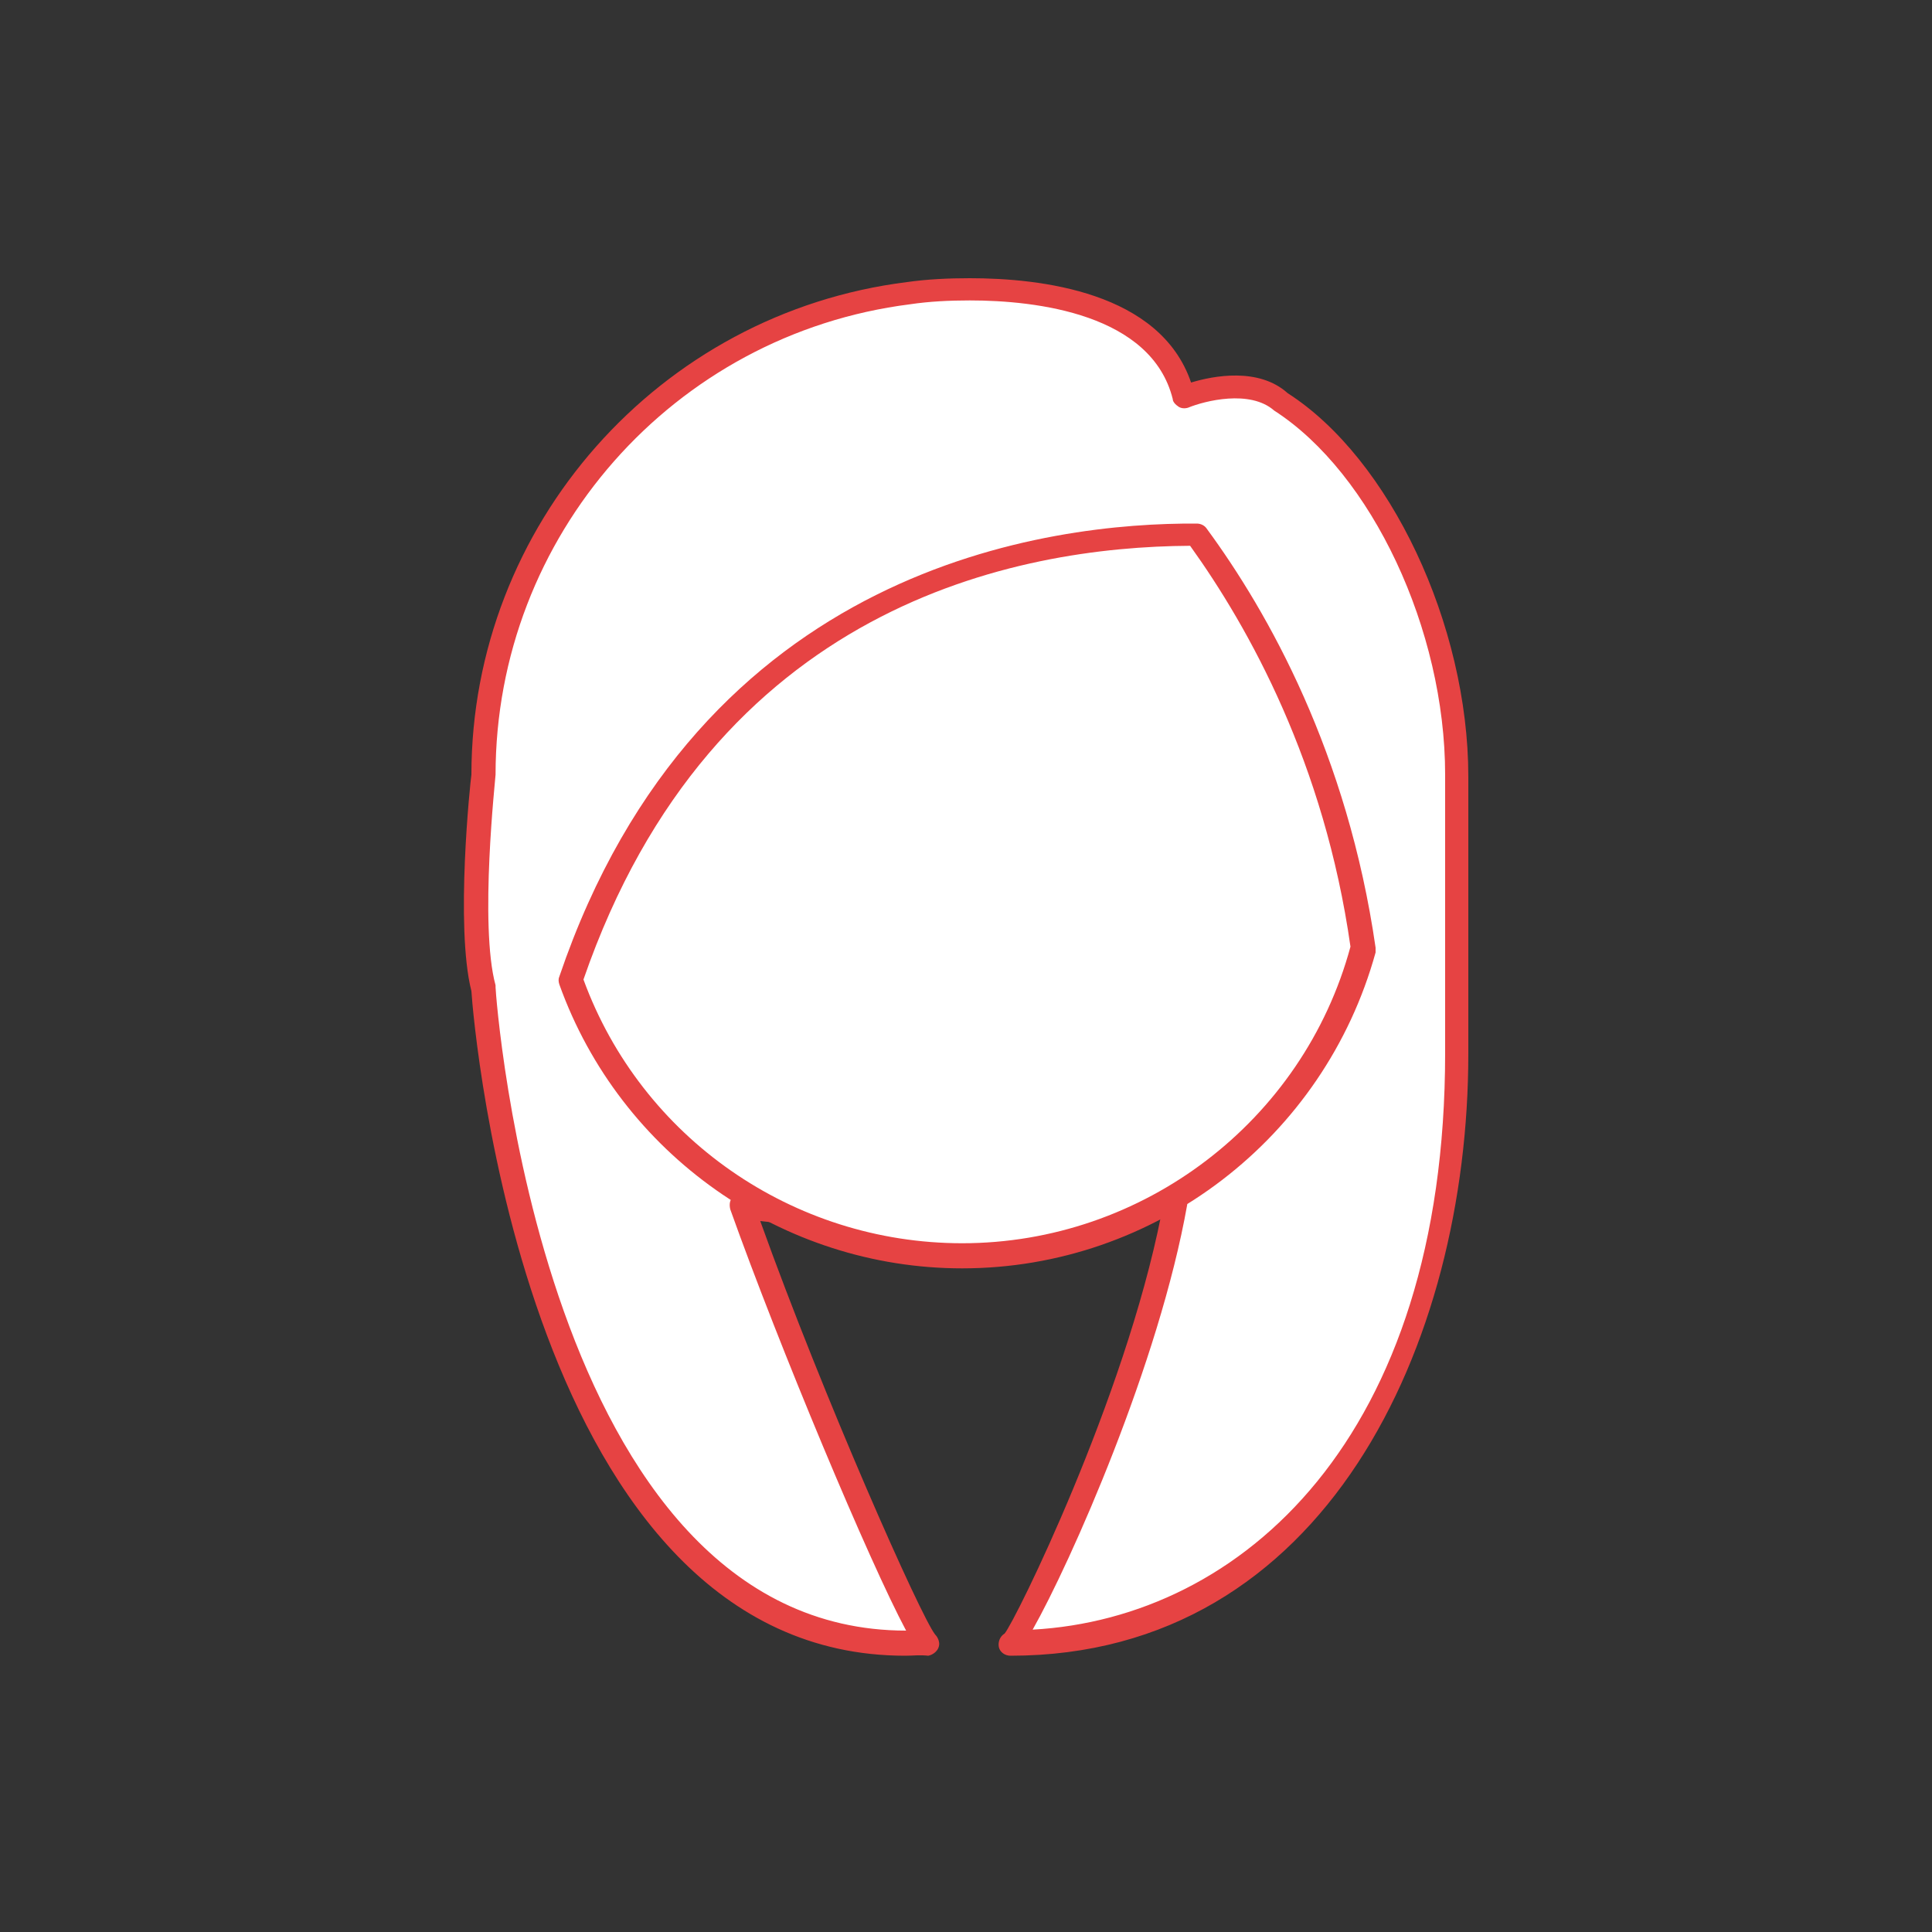 <?xml version="1.0" encoding="utf-8"?>
<!-- Generator: Adobe Illustrator 21.0.0, SVG Export Plug-In . SVG Version: 6.00 Build 0)  -->
<svg version="1.1" id="Layer_1" xmlns="http://www.w3.org/2000/svg" xmlns:xlink="http://www.w3.org/1999/xlink" x="0px" y="0px"
	 viewBox="0 0 200 200" style="enable-background:new 0 0 200 200;" xml:space="preserve">
<rect x="0" y="0" width="200" height="200" fill="#333333" stroke="none"/>
<style type="text/css">
	.st0{fill:#FFFFFF;}
	.st1{fill:#E64343;}
</style>
<g>
	<g>
		<path class="st0" d="M150.7,80.2c0-15.6-8-32.1-18.3-38.8c-3.4-3.1-10-0.4-10-0.4c-2.4-10.5-17.2-11.1-22.1-11.1
			c-2.2,0-4.3,0.1-6.4,0.4c-24.8,3.1-44,24.3-44,49.9c0,0-1.8,15.7,0,22.1c0,0,4.5,70.3,45.9,67.7c-1.1-0.6-12.3-25.7-19.1-45.2
			c14.6,2.4,29.4-1.8,29.4-1.8s7,1.3,15.5,1.4c-3.5,19.7-16,44.9-17.1,45.6c32.6,0,46.2-32.4,46.2-61c0-0.3,0-0.6,0-0.8
			c0-0.2,0-0.3,0-0.5C150.7,83.8,150.7,80.2,150.7,80.2z"/>
		<path class="st1" d="M93.7,171.4c-39.2,0-44.7-65.5-44.9-68.8c-1.7-6.7-0.1-21.8,0-22.4c0-25.8,19.4-47.8,45.1-51
			c2.1-0.3,4.3-0.4,6.5-0.4c7.3,0,19.7,1.4,22.9,10.8c2.3-0.7,7-1.6,10,1.1c10.6,6.8,18.7,24,18.7,39.7v27.4c0,0.1,0,0.3,0,0.4
			l0,0.4c0,0.2,0,0.3,0,0.5c0,30-14.8,62.3-47.4,62.3c-0.6,0-1.1-0.4-1.2-0.9c-0.1-0.5,0.1-1.1,0.6-1.4c1.1-1.3,12.4-24.2,16.2-43.3
			c-6.9-0.2-12.6-1.1-13.9-1.4c-2.1,0.6-14.5,3.6-27.6,2c6.6,18.4,16.6,40.9,18.1,42.8c0.3,0.3,0.5,0.8,0.4,1.2
			c-0.1,0.5-0.6,0.9-1.1,1C95.2,171.3,94.5,171.4,93.7,171.4z M100.4,31.1c-2.1,0-4.2,0.1-6.2,0.4c-24.5,3.1-42.9,24-42.9,48.7
			c0,0.3-1.7,15.6,0,21.8c0,0.1,0,0.2,0,0.2c0,0.7,4.7,66.6,42.5,66.6c0,0,0,0,0,0c-3.8-7.1-13.1-29.3-18.2-43.6
			c-0.1-0.4-0.1-0.9,0.2-1.2c0.3-0.3,0.7-0.5,1.2-0.4c14.2,2.3,28.7-1.7,28.8-1.8c0.2-0.1,0.4-0.1,0.6,0c0.1,0,7,1.3,15.3,1.4
			c0.4,0,0.7,0.2,0.9,0.5c0.2,0.3,0.3,0.7,0.3,1c-2.9,16.4-12.1,37.1-16,44c21.6-1.2,42.7-19.8,42.7-59.7l0-0.8c0,0,0-0.3,0-0.4
			l0-27.6c0-15-7.6-31.2-17.7-37.7c-2.5-2.2-7.2-1-8.9-0.3c-0.3,0.1-0.7,0.1-1-0.1c-0.3-0.2-0.6-0.5-0.6-0.8
			C119.2,32.5,107.3,31.1,100.4,31.1z"/>
	</g>
	<g>
		<path class="st0" d="M123.9,55.4c-16.2-0.1-50.7,4.7-64.8,46.1c6,16.6,21.8,28.6,40.5,28.6c19.9,0,36.6-13.5,41.5-31.8
			C138.4,78.8,130.6,64.5,123.9,55.4z"/>
		<path class="st1" d="M99.6,131.3c-18.6,0-35.4-11.8-41.7-29.4c-0.1-0.3-0.1-0.6,0-0.8c14.5-42.7,50.9-47,66-46.9
			c0.4,0,0.8,0.2,1,0.5c6.4,8.7,14.6,23.3,17.5,43.4c0,0.2,0,0.3,0,0.5C137.1,117.8,119.6,131.3,99.6,131.3z M60.4,101.4
			c6,16.4,21.7,27.3,39.2,27.3c18.7,0,35.3-12.6,40.2-30.7c-2.7-19-10.5-33-16.6-41.5C105.2,56.6,73.8,62.6,60.4,101.4z"/>
	</g>
</g>
</svg>
